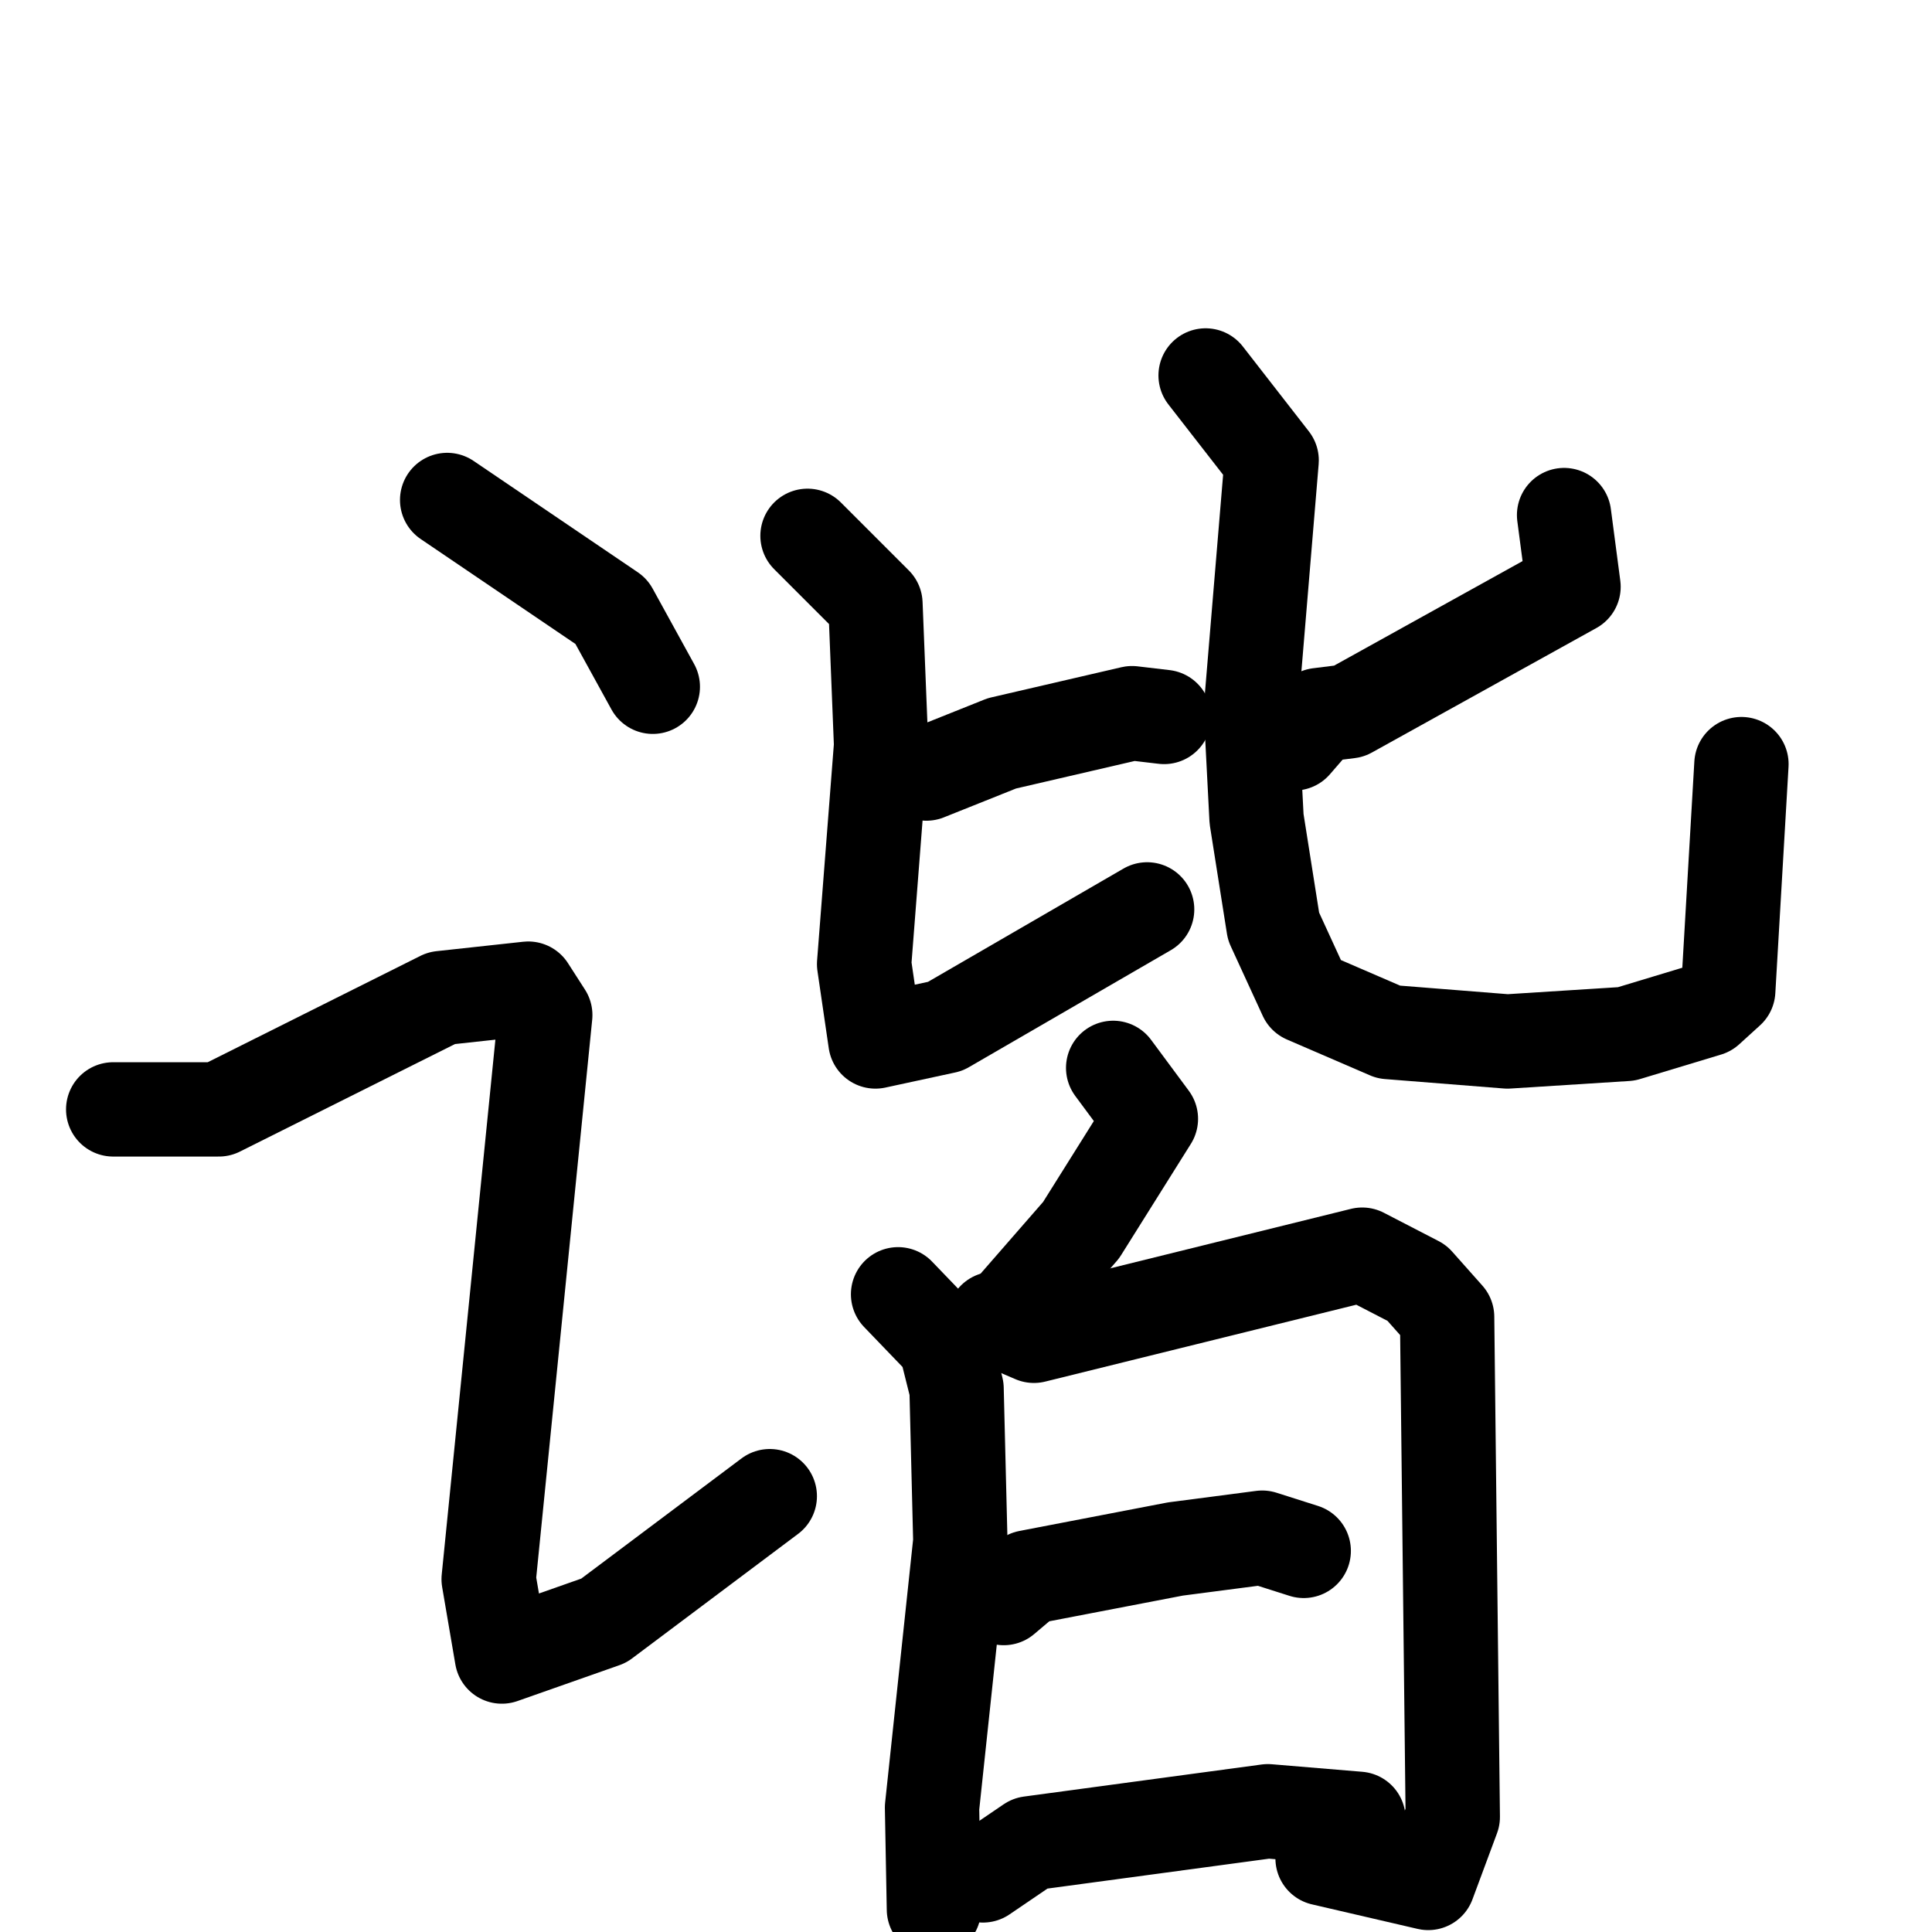 <svg xmlns="http://www.w3.org/2000/svg" viewBox="0 0 1024 1024">
  <g style="fill:none;stroke:#000000;stroke-width:50;stroke-linecap:round;stroke-linejoin:round;" transform="scale(1, 1) translate(0, 0)">
    <path d="M 237.0,265.0 L 324.0,324.0 L 346.0,364.0"/>
    <path d="M 60.0,588.0 L 116.0,588.0 L 234.0,529.0 L 280.0,524.0 L 289.0,538.0 L 259.0,837.0 L 266.0,878.0 L 320.0,859.0 L 408.0,793.0"/>
    <path d="M 491.0,410.0 L 531.0,394.0 L 600.0,378.0 L 617.0,380.0"/>
    <path d="M 428.0,284.0 L 464.0,320.0 L 467.0,395.0 L 458.0,511.0 L 464.0,552.0 L 501.0,544.0 L 608.0,482.0"/>
    <path d="M 829.0,273.0 L 834.0,311.0 L 715.0,377.0 L 699.0,379.0 L 686.0,394.0"/>
    <path d="M 639.0,199.0 L 674.0,244.0 L 663.0,376.0 L 666.0,434.0 L 675.0,491.0 L 692.0,528.0 L 736.0,547.0 L 799.0,552.0 L 862.0,548.0 L 905.0,535.0 L 916.0,525.0 L 923.0,405.0"/>
    <path d="M 590.0,566.0 L 610.0,593.0 L 573.0,652.0 L 539.0,691.0"/>
    <path d="M 476.0,686.0 L 501.0,712.0 L 507.0,736.0 L 509.0,817.0 L 494.0,958.0 L 495.0,1012.0"/>
    <path d="M 527.0,699.0 L 548.0,708.0 L 722.0,665.0 L 751.0,680.0 L 767.0,698.0 L 770.0,963.0 L 757.0,998.0 L 701.0,985.0"/>
    <path d="M 532.0,847.0 L 545.0,836.0 L 623.0,821.0 L 669.0,815.0 L 691.0,822.0"/>
    <path d="M 521.0,994.0 L 546.0,977.0 L 672.0,960.0 L 720.0,964.0"/>
  </g>
</svg>
